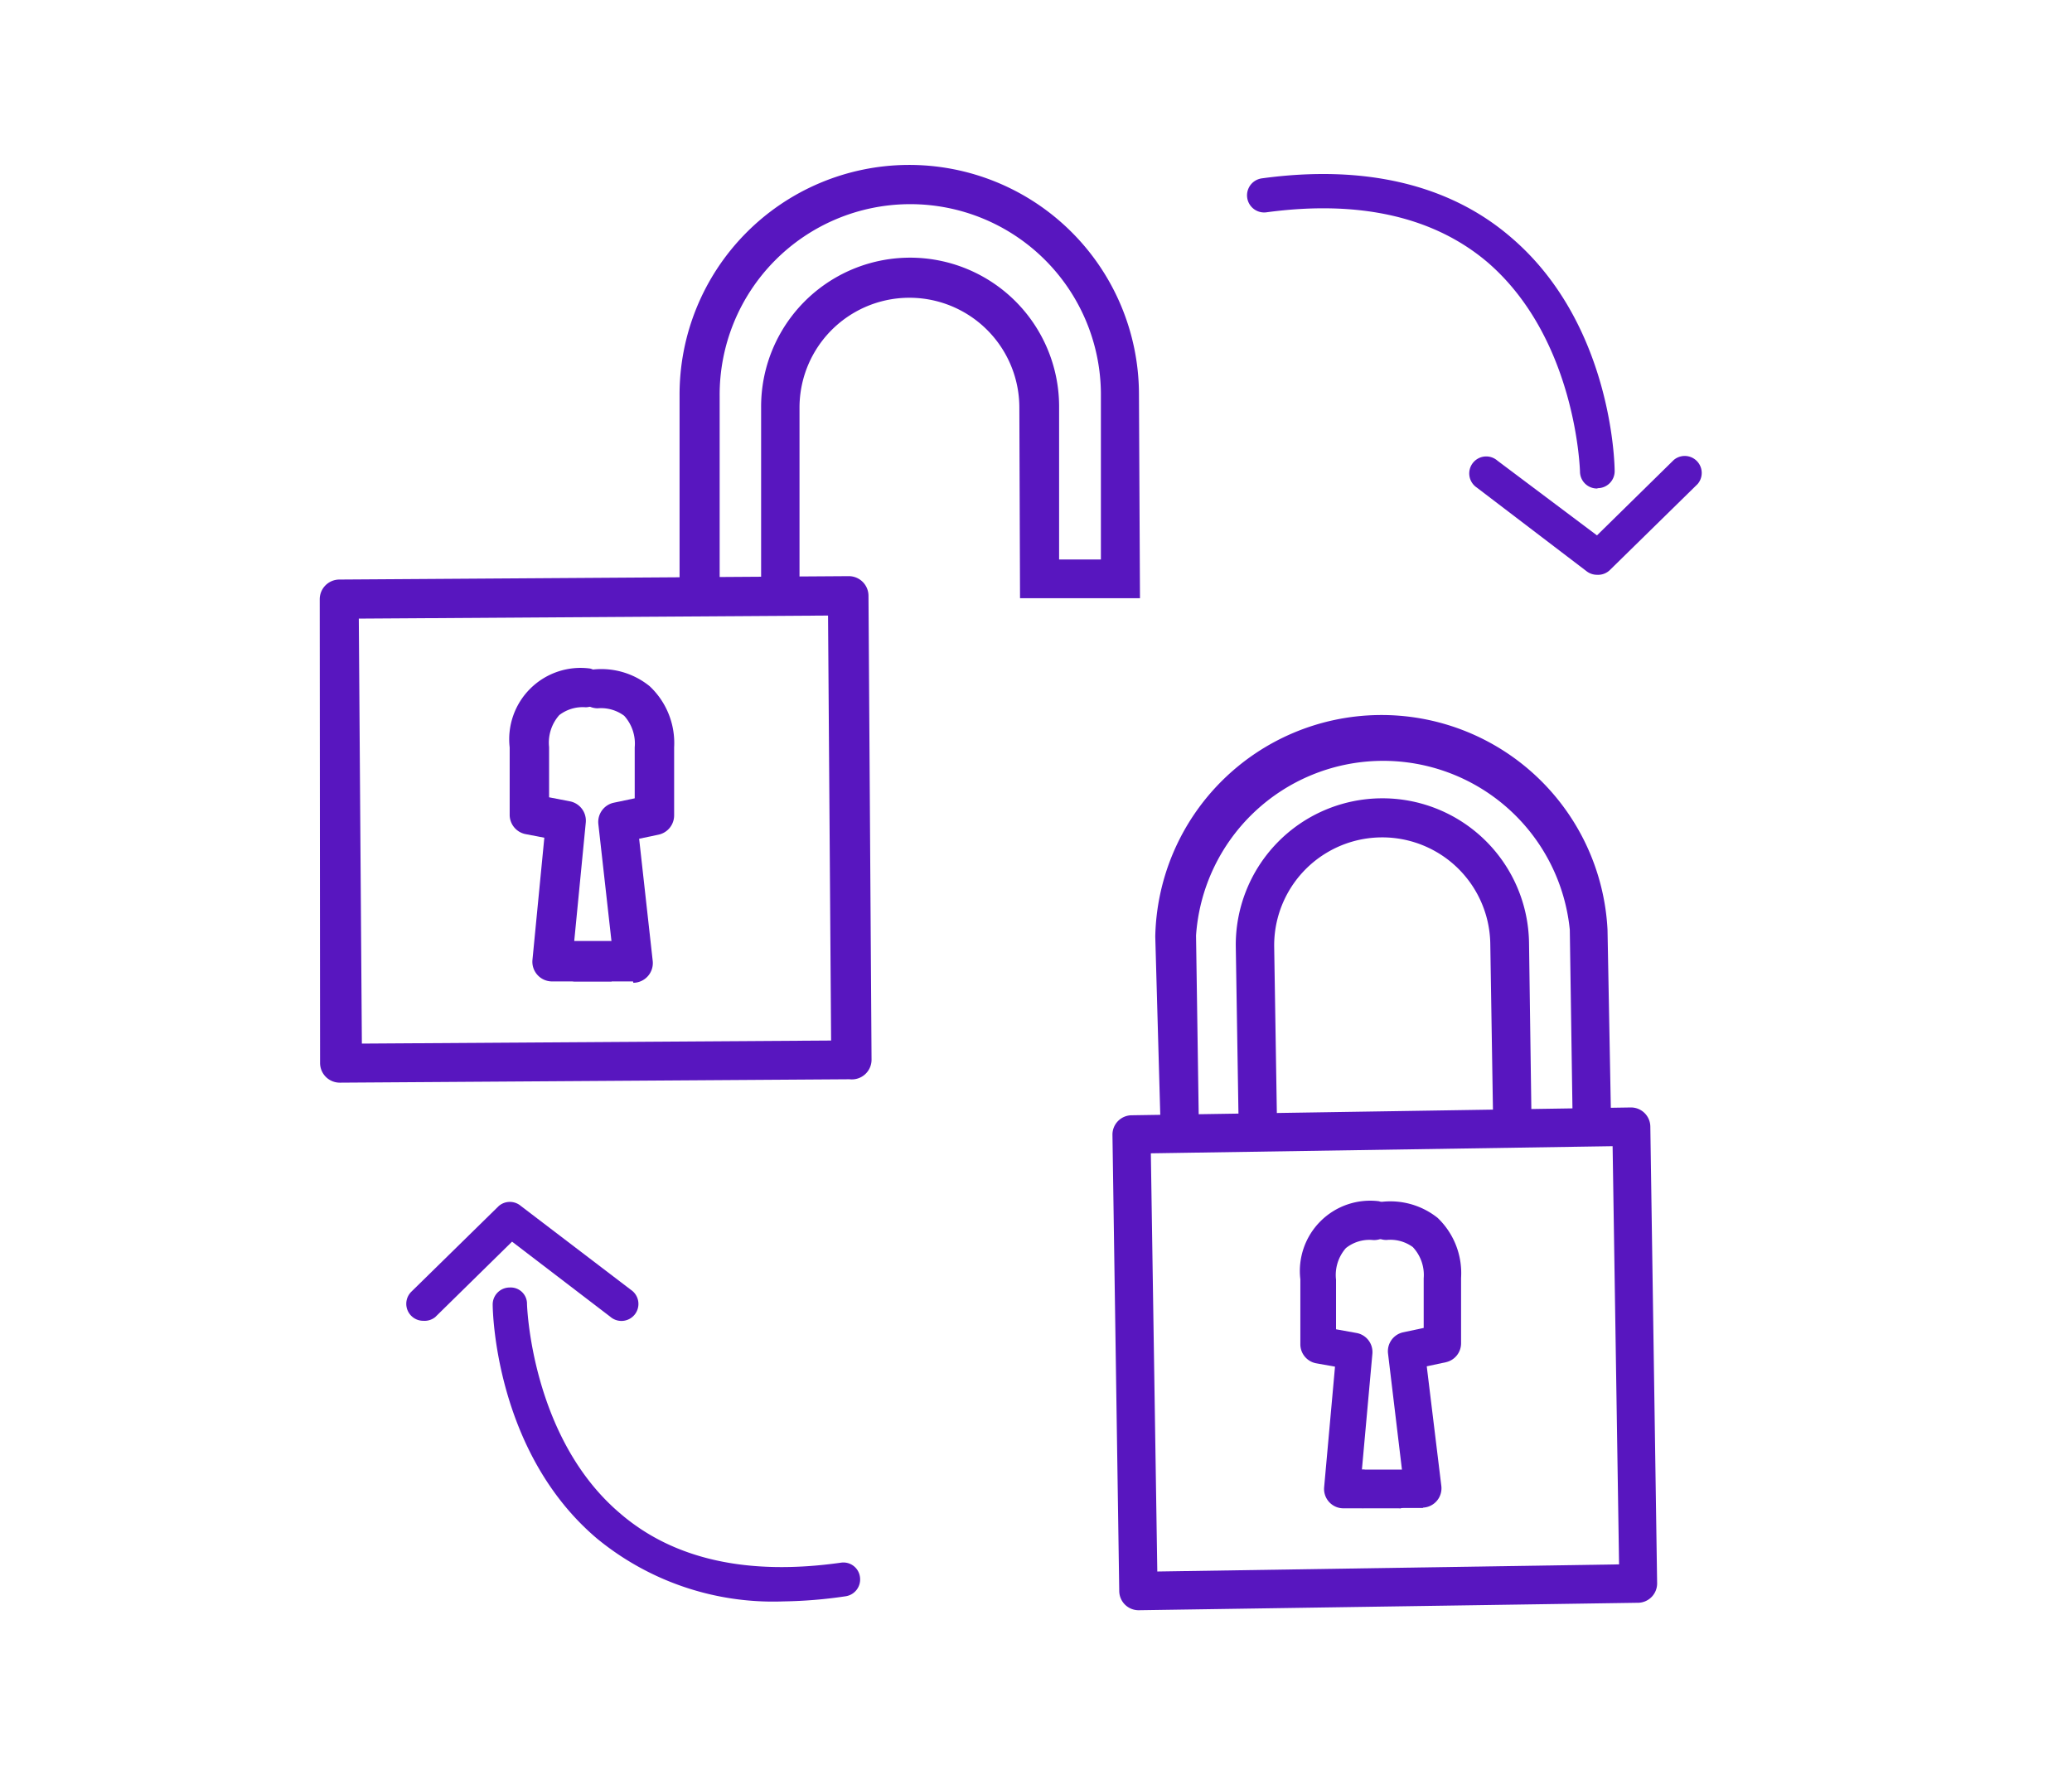 <svg xmlns="http://www.w3.org/2000/svg" viewBox="0 0 60.98 52.67"><defs><style>.cls-1{fill:#5816bf;}</style></defs><title>id-flex-logo</title><g id="Layer_1" data-name="Layer 1"><path class="cls-1" d="M48.23,47.18l-14.72.22a.57.57,0,0,1-.57-.56l-.2-13.44a.57.57,0,0,1,.56-.57L48,32.6a.57.57,0,0,1,.57.56l.2,13.44A.57.57,0,0,1,48.23,47.18Zm-14.17-.92,13.59-.21-.19-12.31-13.59.21Z"/><path class="cls-1" d="M41.25,44.4l-1.71,0a.57.57,0,0,1-.57-.62l.32-3.55-.56-.1a.57.57,0,0,1-.46-.55l0-1.92a2.07,2.07,0,0,1,2.31-2.3A.57.57,0,0,1,41,36a.56.56,0,0,1-.62.5,1.11,1.11,0,0,0-.77.24,1.2,1.2,0,0,0-.29.93l0,1.46.61.11a.57.57,0,0,1,.46.61l-.31,3.43,1.08,0a.57.57,0,0,1,0,1.13Z"/><path class="cls-1" d="M41.89,44.39l-1.71,0a.57.57,0,1,1,0-1.13l1.08,0-.41-3.42a.57.57,0,0,1,.44-.62l.61-.13,0-1.46a1.2,1.2,0,0,0-.32-.92,1.12,1.12,0,0,0-.77-.21.57.57,0,0,1-.16-1.12,2.23,2.23,0,0,1,1.66.47A2.25,2.25,0,0,1,43,37.62l0,1.92a.57.57,0,0,1-.45.56l-.56.12.43,3.53a.57.57,0,0,1-.55.63Z"/><path class="cls-1" d="M47.41,32.75l-1.13,0-.08-5.38a5.52,5.52,0,0,0-11,.17l.08,5.38-1.13,0L34,27.57a6.66,6.66,0,0,1,13.31-.2Z"/><path class="cls-1" d="M45.07,32.78l-1.13,0-.08-5a3.18,3.18,0,0,0-6.36.1l.08,5-1.13,0-.08-5A4.31,4.31,0,0,1,45,27.75Z"/><path class="cls-1" d="M25,31.77l-15,.1a.58.58,0,0,1-.58-.57L9.41,17.64a.58.58,0,0,1,.57-.58l15-.1a.58.58,0,0,1,.58.57l.09,13.66A.58.58,0,0,1,25,31.77ZM10.65,30.72l13.81-.09-.09-12.51-13.81.09Z"/><path class="cls-1" d="M18,28.89H16.25a.58.58,0,0,1-.58-.63l.35-3.6-.57-.11A.58.58,0,0,1,15,24V22a2.1,2.1,0,0,1,2.37-2.32.58.58,0,0,1-.13,1.14,1.13,1.13,0,0,0-.78.23,1.22,1.22,0,0,0-.3.94v1.48l.62.12a.58.58,0,0,1,.46.62l-.34,3.49H18a.58.58,0,0,1,0,1.15Z"/><path class="cls-1" d="M18.63,28.89H16.9a.58.58,0,0,1,0-1.15H18l-.39-3.48a.58.58,0,0,1,.45-.63l.62-.13V22a1.22,1.22,0,0,0-.31-.93,1.14,1.14,0,0,0-.78-.22.58.58,0,0,1-.15-1.14,2.26,2.26,0,0,1,1.68.49,2.29,2.29,0,0,1,.72,1.8v2a.58.58,0,0,1-.46.57l-.57.12.4,3.6a.58.58,0,0,1-.57.64Z"/><path class="cls-1" d="M33.55,17.61l-3.53,0L30,12a3.23,3.23,0,0,0-6.47,0l0,5.11H22.4l0-5.11a4.38,4.38,0,0,1,8.77-.06l0,4.53h1.23l0-4.89a5.61,5.61,0,0,0-11.22.08l0,5.47H20l0-5.47a6.76,6.76,0,0,1,13.52-.09Z"/><path class="cls-1" d="M47,14.38a.5.5,0,0,1-.5-.49S46.41,10,43.79,7.73C42.21,6.38,40,5.88,37.27,6.25a.5.5,0,1,1-.13-1c3-.41,5.5.17,7.31,1.72,3,2.54,3.07,6.71,3.07,6.89a.5.5,0,0,1-.49.51Z"/><path class="cls-1" d="M47,16.92a.5.5,0,0,1-.3-.1l-3.24-2.47a.5.5,0,1,1,.61-.79L47,15.76l2.26-2.22a.5.5,0,0,1,.7.71l-2.57,2.52A.5.5,0,0,1,47,16.92Z"/><path class="cls-1" d="M23.06,47.14a8.16,8.16,0,0,1-5.49-1.85c-3-2.54-3.07-6.71-3.07-6.89A.5.5,0,0,1,15,37.9a.48.48,0,0,1,.51.49s.11,3.92,2.73,6.15C19.81,45.9,22,46.39,24.75,46a.49.49,0,0,1,.56.43.5.5,0,0,1-.43.56A13.56,13.56,0,0,1,23.06,47.14Z"/><path class="cls-1" d="M12.46,38.88a.5.5,0,0,1-.35-.86l2.57-2.52a.5.5,0,0,1,.65,0l3.24,2.47a.5.5,0,1,1-.61.79l-2.89-2.21-2.26,2.22A.5.5,0,0,1,12.46,38.88Z"/></g></svg>